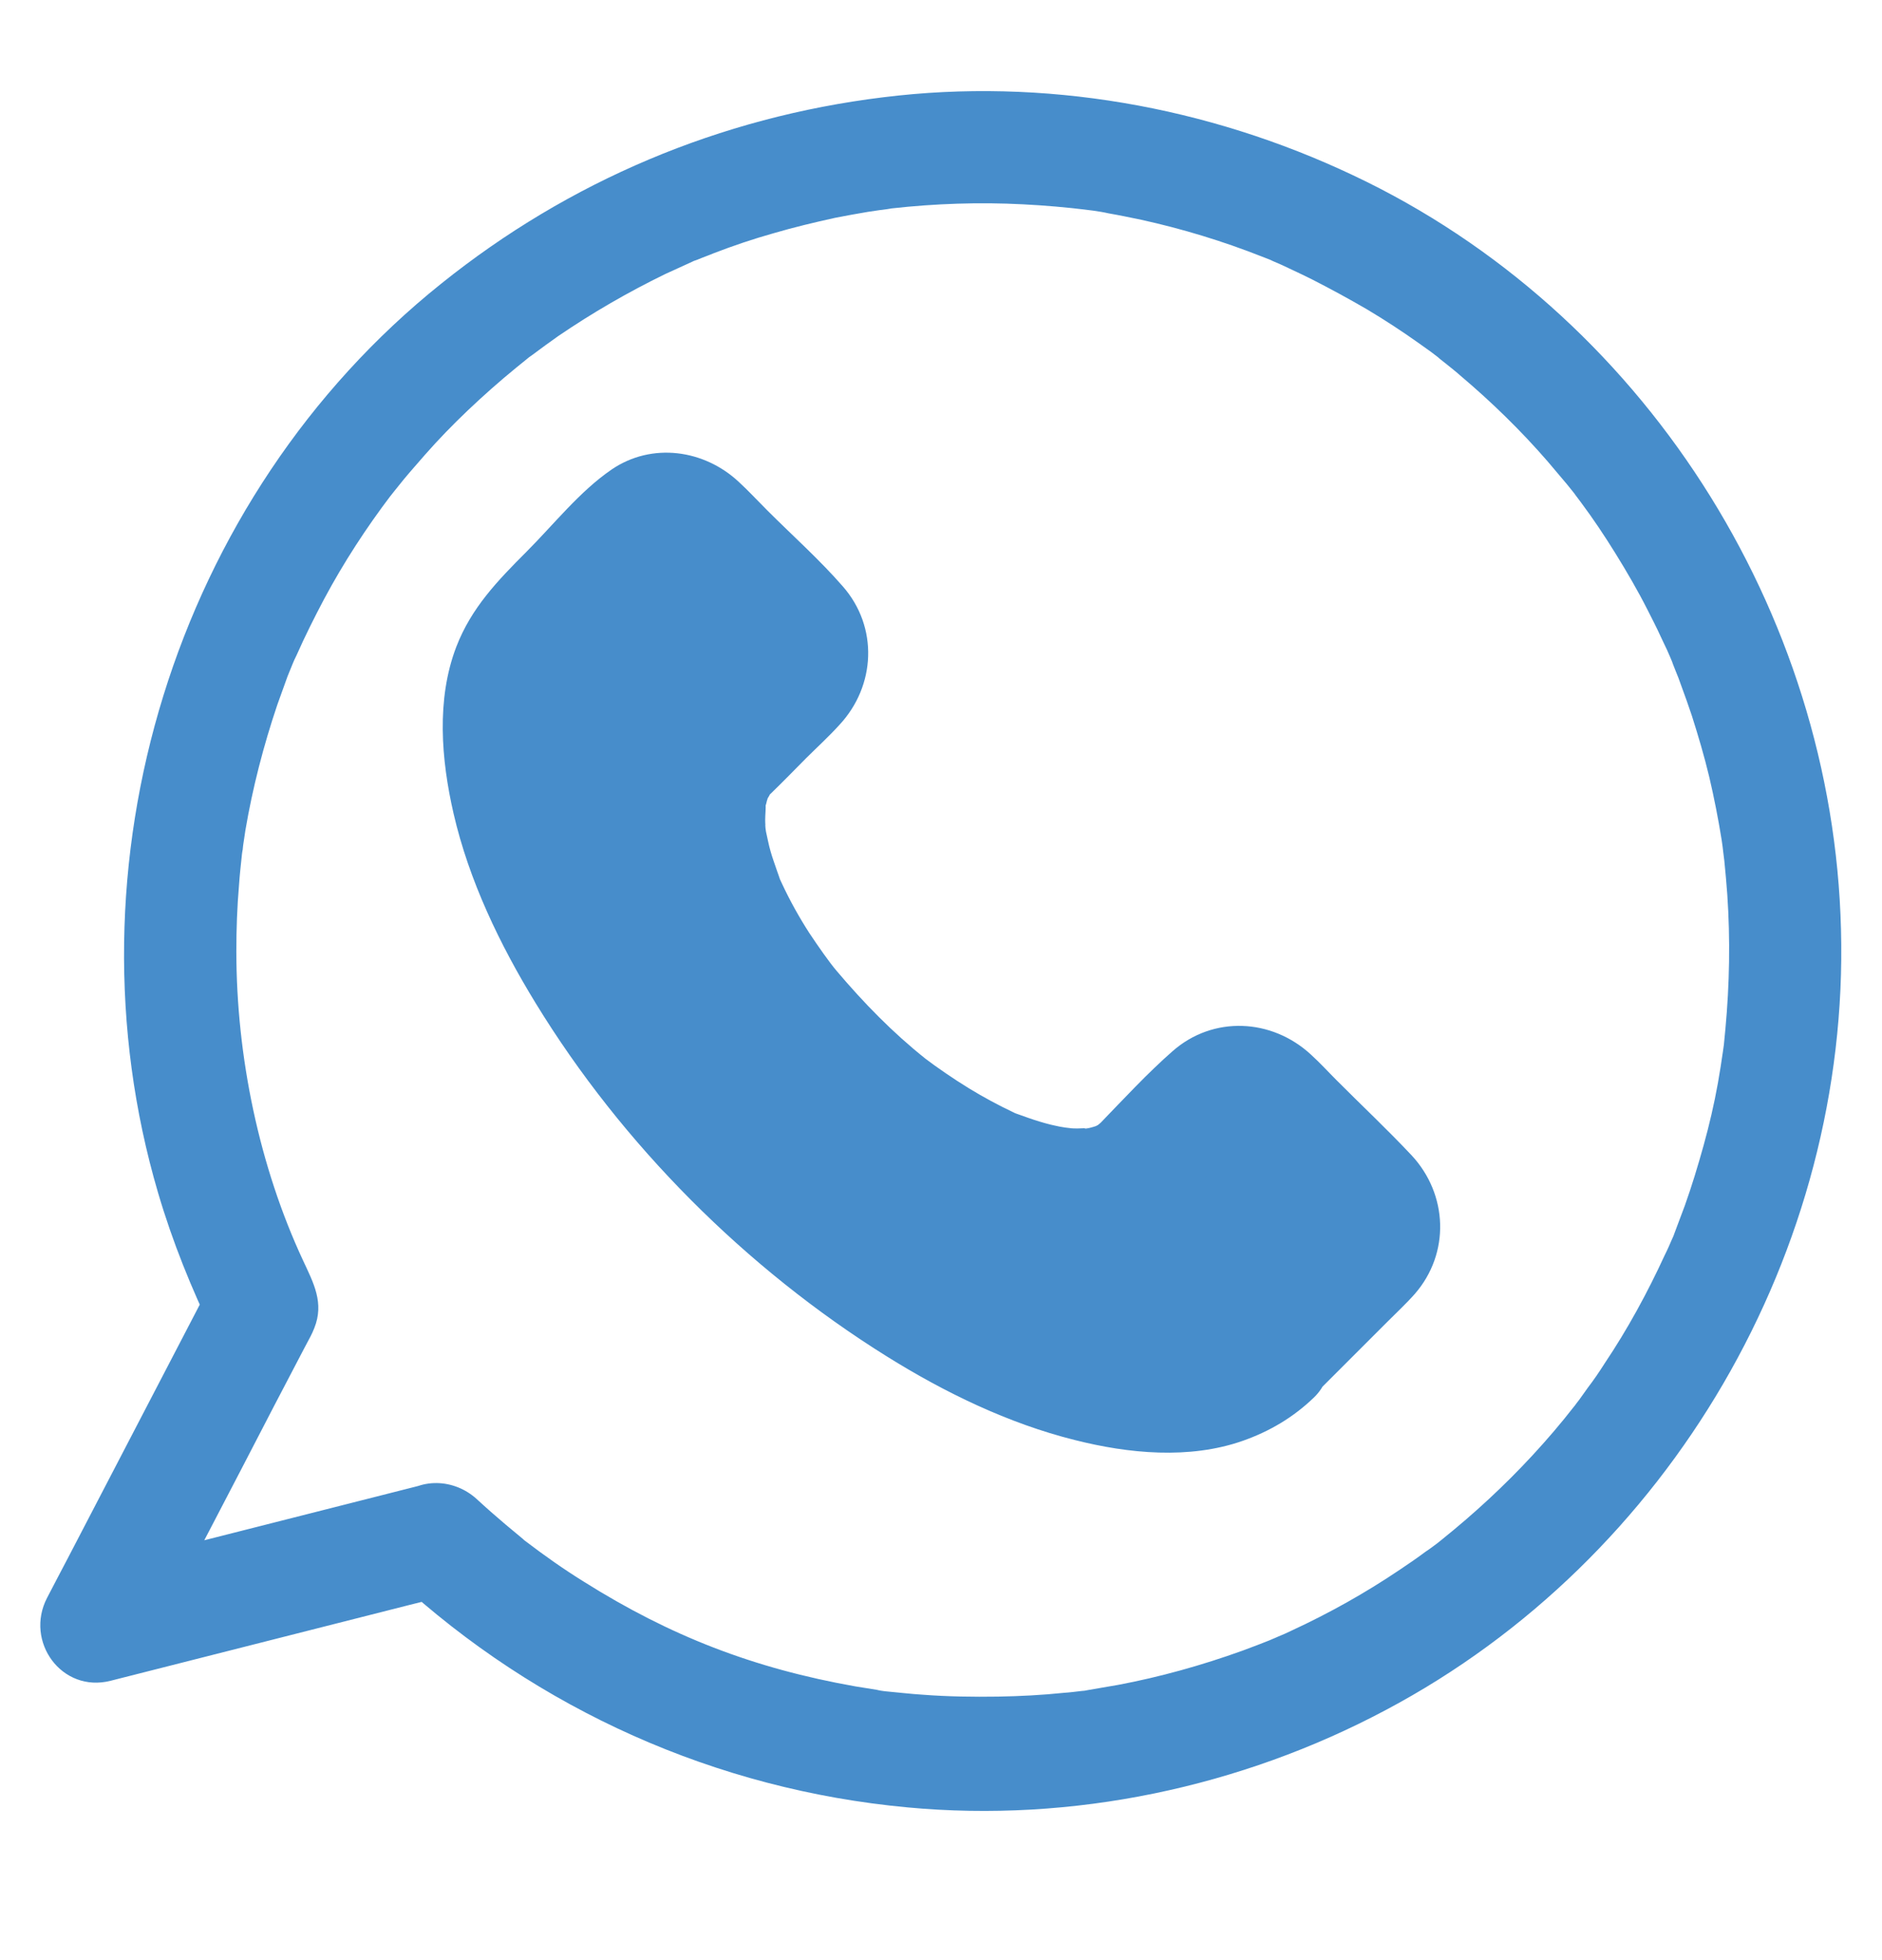 <svg width="24" height="25" viewBox="0 0 24 25" fill="none" xmlns="http://www.w3.org/2000/svg">
<path d="M16.233 17.3C15.019 18.515 11.933 17.396 9.341 14.801C6.749 12.206 5.63 9.117 6.845 7.901L8.102 6.642C8.323 6.421 8.678 6.421 8.899 6.642L10.185 7.93C10.406 8.151 10.406 8.506 10.185 8.727L9.312 9.602C8.635 10.279 9.23 11.995 10.67 13.441C12.11 14.888 13.862 15.512 14.539 14.835L15.408 13.96C15.629 13.739 15.984 13.739 16.205 13.96L17.491 15.248C17.712 15.469 17.712 15.825 17.491 16.046L16.233 17.3Z" fill="#478DCB"/>
<path d="M15.725 16.79C15.696 16.814 15.542 16.939 15.643 16.867C15.749 16.795 15.571 16.911 15.547 16.925C15.514 16.944 15.441 16.997 15.398 16.997C15.475 16.997 15.533 16.954 15.451 16.973C15.408 16.983 15.37 17.002 15.331 17.012C15.274 17.026 15.216 17.04 15.158 17.05C14.957 17.093 15.269 17.05 15.101 17.059C14.947 17.069 14.793 17.074 14.635 17.064C14.568 17.059 14.496 17.05 14.429 17.045C14.63 17.064 14.371 17.031 14.323 17.021C14.15 16.987 13.982 16.944 13.814 16.891C13.646 16.838 13.478 16.781 13.31 16.718C13.272 16.704 13.229 16.685 13.19 16.67C13.315 16.723 13.181 16.666 13.147 16.651C13.041 16.603 12.941 16.555 12.84 16.507C12.038 16.108 11.299 15.599 10.661 15.051C10.267 14.715 9.898 14.359 9.542 13.984C9.226 13.648 8.875 13.239 8.64 12.922C8.376 12.562 8.126 12.192 7.906 11.803C7.805 11.63 7.709 11.447 7.622 11.269C7.584 11.188 7.541 11.106 7.507 11.019C7.512 11.029 7.421 10.827 7.464 10.923C7.498 11.005 7.43 10.842 7.426 10.827C7.291 10.491 7.186 10.145 7.118 9.789C7.109 9.727 7.08 9.544 7.099 9.712C7.09 9.636 7.08 9.559 7.075 9.477C7.066 9.323 7.08 9.169 7.08 9.016C7.08 8.948 7.051 8.944 7.07 9.068C7.066 9.049 7.08 9.001 7.085 8.982C7.099 8.92 7.114 8.852 7.133 8.79C7.142 8.761 7.152 8.737 7.157 8.708C7.195 8.569 7.152 8.751 7.138 8.742C7.128 8.737 7.224 8.569 7.234 8.559C7.248 8.535 7.267 8.516 7.277 8.492C7.32 8.41 7.243 8.501 7.238 8.54C7.248 8.501 7.32 8.444 7.349 8.42C7.382 8.386 7.411 8.357 7.445 8.324C7.79 7.978 8.136 7.632 8.477 7.291C8.496 7.271 8.592 7.199 8.597 7.17C8.597 7.17 8.53 7.199 8.501 7.214C8.549 7.194 8.616 7.209 8.491 7.209C8.414 7.194 8.4 7.19 8.453 7.204C8.501 7.218 8.491 7.214 8.424 7.194C8.419 7.17 8.366 7.142 8.443 7.223C8.51 7.295 8.587 7.367 8.654 7.435C8.842 7.622 9.034 7.814 9.221 8.002C9.35 8.131 9.485 8.319 9.634 8.415C9.634 8.415 9.658 8.444 9.662 8.444C9.638 8.449 9.614 8.348 9.614 8.343C9.634 8.381 9.629 8.468 9.619 8.333C9.614 8.285 9.667 8.213 9.614 8.324C9.61 8.333 9.648 8.213 9.662 8.223C9.658 8.223 9.629 8.256 9.624 8.261C9.442 8.42 9.278 8.607 9.11 8.775C8.986 8.9 8.851 9.02 8.736 9.155C8.467 9.463 8.342 9.828 8.309 10.231C8.237 11.015 8.592 11.836 8.99 12.49C9.533 13.388 10.272 14.152 11.112 14.777C12.211 15.594 13.982 16.406 15.13 15.253C15.312 15.07 15.499 14.883 15.681 14.7C15.744 14.638 15.811 14.58 15.869 14.513C15.869 14.513 15.907 14.479 15.907 14.474C15.912 14.493 15.811 14.522 15.806 14.522C15.902 14.479 15.821 14.498 15.763 14.513C15.754 14.513 15.739 14.508 15.729 14.508C15.811 14.532 15.811 14.532 15.729 14.508C15.729 14.503 15.686 14.479 15.686 14.479C15.686 14.479 15.71 14.503 15.715 14.508C15.758 14.575 15.84 14.633 15.893 14.686C16.075 14.868 16.262 15.056 16.445 15.238C16.603 15.397 16.752 15.56 16.915 15.709C16.977 15.767 16.968 15.786 16.93 15.69C16.896 15.608 16.925 15.834 16.925 15.652C16.925 15.604 16.973 15.536 16.92 15.642C16.934 15.608 16.977 15.551 16.958 15.551C16.93 15.551 16.862 15.647 16.843 15.666C16.757 15.752 16.67 15.839 16.589 15.921C16.392 16.118 16.2 16.31 16.003 16.507C15.921 16.598 15.821 16.694 15.725 16.79C15.451 17.064 15.451 17.535 15.725 17.809C15.998 18.083 16.469 18.083 16.742 17.809C17.059 17.492 17.376 17.175 17.693 16.858C17.808 16.742 17.933 16.627 18.043 16.502C18.494 15.983 18.465 15.233 18 14.734C17.693 14.407 17.366 14.1 17.049 13.782C16.939 13.672 16.834 13.556 16.718 13.451C16.219 12.989 15.47 12.951 14.952 13.408C14.63 13.691 14.333 14.013 14.035 14.321C14.011 14.345 13.91 14.412 14.011 14.349C14.121 14.277 13.997 14.354 13.982 14.359C13.886 14.397 14.045 14.364 14.04 14.34C14.04 14.345 13.838 14.407 13.834 14.397C13.829 14.388 14.03 14.388 13.886 14.388C13.838 14.388 13.79 14.393 13.742 14.393C13.709 14.393 13.675 14.393 13.642 14.388C13.627 14.388 13.464 14.364 13.579 14.383C13.704 14.402 13.521 14.369 13.512 14.369C13.473 14.359 13.435 14.354 13.402 14.345C13.306 14.321 13.21 14.292 13.114 14.258C13.075 14.244 13.032 14.229 12.993 14.215C12.797 14.143 13.114 14.277 12.921 14.186C12.729 14.095 12.542 13.994 12.36 13.883C12.163 13.763 11.928 13.6 11.803 13.504C11.386 13.172 11.016 12.793 10.67 12.384C10.579 12.278 10.435 12.072 10.32 11.899C10.19 11.697 10.075 11.49 9.974 11.274C9.955 11.236 9.936 11.192 9.922 11.154C9.974 11.279 9.922 11.149 9.912 11.116C9.883 11.029 9.85 10.943 9.826 10.856C9.802 10.774 9.787 10.688 9.768 10.606C9.758 10.558 9.754 10.433 9.768 10.611C9.763 10.558 9.758 10.51 9.758 10.457C9.758 10.385 9.768 10.313 9.763 10.241C9.758 10.15 9.706 10.409 9.763 10.275C9.773 10.251 9.778 10.212 9.787 10.193C9.83 10.005 9.73 10.289 9.806 10.155C9.883 10.02 9.691 10.255 9.83 10.121C9.984 9.972 10.133 9.818 10.281 9.669C10.421 9.53 10.569 9.395 10.704 9.246C11.169 8.747 11.203 7.997 10.747 7.478C10.45 7.137 10.104 6.829 9.782 6.507C9.662 6.387 9.547 6.262 9.422 6.147C8.981 5.734 8.314 5.638 7.8 5.988C7.392 6.267 7.061 6.69 6.715 7.036C6.346 7.406 6.01 7.752 5.818 8.252C5.563 8.92 5.626 9.688 5.784 10.376C5.981 11.231 6.374 12.048 6.83 12.793C7.934 14.599 9.514 16.18 11.309 17.3C12.048 17.761 12.859 18.155 13.704 18.366C14.39 18.54 15.168 18.616 15.85 18.376C16.19 18.256 16.493 18.078 16.757 17.823C17.035 17.555 17.03 17.079 16.757 16.805C16.464 16.512 16.003 16.521 15.725 16.79Z" fill="#478DCB"/>
<path d="M5.059 20.149C6.859 21.807 9.134 22.826 11.573 23.052C13.675 23.249 15.821 22.797 17.678 21.807C21.297 19.885 23.587 15.954 23.477 11.855C23.376 7.79 20.942 3.975 17.256 2.236C15.398 1.356 13.306 0.986 11.261 1.241C9.182 1.496 7.257 2.308 5.625 3.619C2.222 6.344 0.787 11.039 2.016 15.214C2.198 15.834 2.443 16.44 2.726 17.021C2.726 16.781 2.726 16.536 2.726 16.296C2.107 17.487 1.488 18.674 0.869 19.866C0.777 20.039 0.691 20.207 0.6 20.38C0.312 20.937 0.787 21.596 1.411 21.437C2.678 21.115 3.95 20.793 5.217 20.471C5.395 20.428 5.577 20.38 5.755 20.337C6.134 20.241 6.36 19.818 6.259 19.448C6.153 19.063 5.75 18.847 5.371 18.943C4.104 19.265 2.832 19.587 1.565 19.909C1.387 19.952 1.205 20 1.027 20.044C1.296 20.394 1.569 20.75 1.838 21.101C2.4 20.044 2.952 18.982 3.504 17.915C3.629 17.679 3.749 17.444 3.873 17.209C3.902 17.156 3.931 17.098 3.96 17.045C3.979 17.007 3.989 16.987 4.008 16.939C4.137 16.617 3.998 16.363 3.864 16.075C3.307 14.878 3.014 13.48 3.014 12.129C3.014 11.851 3.024 11.567 3.048 11.289C3.057 11.154 3.072 11.024 3.086 10.89C3.091 10.856 3.096 10.822 3.101 10.789C3.101 10.798 3.086 10.904 3.096 10.818C3.105 10.741 3.12 10.664 3.129 10.592C3.221 10.049 3.36 9.511 3.537 8.987C3.581 8.867 3.624 8.747 3.667 8.626C3.691 8.569 3.715 8.506 3.739 8.449C3.768 8.372 3.734 8.463 3.729 8.473C3.744 8.434 3.763 8.396 3.782 8.357C3.888 8.117 4.008 7.877 4.133 7.641C4.382 7.175 4.67 6.733 4.987 6.315C5.035 6.248 4.977 6.325 4.973 6.334C4.992 6.31 5.011 6.286 5.03 6.262C5.069 6.214 5.107 6.166 5.15 6.113C5.237 6.008 5.328 5.907 5.419 5.801C5.592 5.604 5.774 5.417 5.966 5.234C6.163 5.047 6.369 4.864 6.581 4.691C6.629 4.653 6.677 4.614 6.729 4.571C6.792 4.518 6.715 4.58 6.71 4.585C6.734 4.566 6.758 4.547 6.787 4.528C6.897 4.446 7.008 4.364 7.118 4.287C7.555 3.989 8.011 3.725 8.486 3.494C8.601 3.442 8.717 3.389 8.832 3.336C8.957 3.278 8.765 3.36 8.894 3.312C8.961 3.283 9.033 3.259 9.101 3.23C9.35 3.134 9.605 3.048 9.864 2.975C10.123 2.899 10.387 2.836 10.651 2.778C10.79 2.75 10.93 2.726 11.069 2.702C11.136 2.692 11.198 2.682 11.265 2.673C11.131 2.692 11.323 2.668 11.371 2.658C11.928 2.596 12.489 2.577 13.046 2.606C13.325 2.62 13.598 2.644 13.877 2.678C13.752 2.663 13.901 2.682 13.944 2.687C14.011 2.697 14.073 2.706 14.136 2.721C14.275 2.745 14.414 2.774 14.553 2.803C15.077 2.918 15.595 3.076 16.094 3.273C16.123 3.283 16.277 3.345 16.214 3.321C16.152 3.297 16.305 3.36 16.334 3.374C16.469 3.437 16.603 3.499 16.738 3.567C16.973 3.687 17.203 3.812 17.433 3.946C17.659 4.081 17.88 4.225 18.096 4.379C18.149 4.417 18.197 4.451 18.25 4.489C18.273 4.508 18.403 4.604 18.35 4.566C18.297 4.528 18.427 4.628 18.451 4.648C18.509 4.696 18.566 4.739 18.619 4.787C19.017 5.123 19.397 5.493 19.738 5.887C19.819 5.984 19.901 6.08 19.982 6.176C20.021 6.224 20.059 6.272 20.102 6.325C20.021 6.224 20.136 6.373 20.16 6.406C20.318 6.618 20.462 6.834 20.602 7.06C20.745 7.291 20.885 7.531 21.009 7.776C21.067 7.891 21.125 8.002 21.177 8.117C21.206 8.175 21.23 8.232 21.259 8.29C21.273 8.319 21.283 8.348 21.297 8.377C21.302 8.391 21.355 8.511 21.322 8.439C21.297 8.377 21.36 8.535 21.369 8.559C21.393 8.617 21.418 8.679 21.437 8.737C21.485 8.867 21.533 9.001 21.576 9.131C21.657 9.386 21.734 9.645 21.797 9.909C21.859 10.174 21.912 10.443 21.955 10.712C21.96 10.755 21.984 10.909 21.965 10.779C21.974 10.846 21.979 10.909 21.989 10.976C22.003 11.12 22.017 11.264 22.027 11.409C22.066 11.98 22.056 12.552 22.003 13.124C21.998 13.191 21.989 13.254 21.984 13.321C21.979 13.369 21.955 13.518 21.974 13.393C21.955 13.533 21.931 13.677 21.907 13.816C21.859 14.085 21.797 14.349 21.725 14.609C21.653 14.868 21.576 15.123 21.485 15.378C21.442 15.498 21.393 15.618 21.35 15.738C21.341 15.767 21.326 15.796 21.312 15.829C21.317 15.82 21.355 15.729 21.322 15.805C21.293 15.873 21.264 15.94 21.23 16.007C21.009 16.488 20.755 16.954 20.462 17.391C20.395 17.497 20.323 17.602 20.246 17.703C20.208 17.756 20.174 17.804 20.136 17.857C20.117 17.881 20.098 17.905 20.078 17.934C20.011 18.021 20.145 17.852 20.073 17.939C19.905 18.155 19.728 18.362 19.541 18.564C19.186 18.948 18.802 19.303 18.389 19.635C18.365 19.654 18.341 19.674 18.317 19.693C18.326 19.688 18.403 19.625 18.336 19.678C18.283 19.717 18.235 19.755 18.182 19.789C18.072 19.871 17.962 19.947 17.846 20.024C17.625 20.173 17.405 20.308 17.174 20.438C16.944 20.567 16.709 20.687 16.469 20.798C16.411 20.827 16.354 20.851 16.296 20.875C16.258 20.894 16.118 20.947 16.233 20.904C16.104 20.956 15.974 21.005 15.845 21.053C15.326 21.24 14.793 21.389 14.256 21.49C14.126 21.514 13.997 21.533 13.867 21.557C13.728 21.581 13.939 21.552 13.795 21.567C13.718 21.576 13.642 21.586 13.565 21.591C13.286 21.62 13.008 21.634 12.729 21.639C12.408 21.644 12.086 21.639 11.77 21.615C11.611 21.605 11.453 21.586 11.299 21.572C11.213 21.562 11.28 21.572 11.294 21.572C11.256 21.567 11.217 21.562 11.179 21.552C11.088 21.538 11.002 21.523 10.91 21.509C9.609 21.279 8.544 20.865 7.445 20.173C7.19 20.015 6.945 19.842 6.705 19.659C6.638 19.611 6.691 19.645 6.705 19.659C6.677 19.635 6.648 19.611 6.619 19.587C6.561 19.539 6.504 19.491 6.446 19.443C6.321 19.337 6.201 19.232 6.081 19.121C5.793 18.857 5.347 18.837 5.064 19.121C4.795 19.4 4.771 19.885 5.059 20.149Z" fill="#478DCB"/>
</svg>
